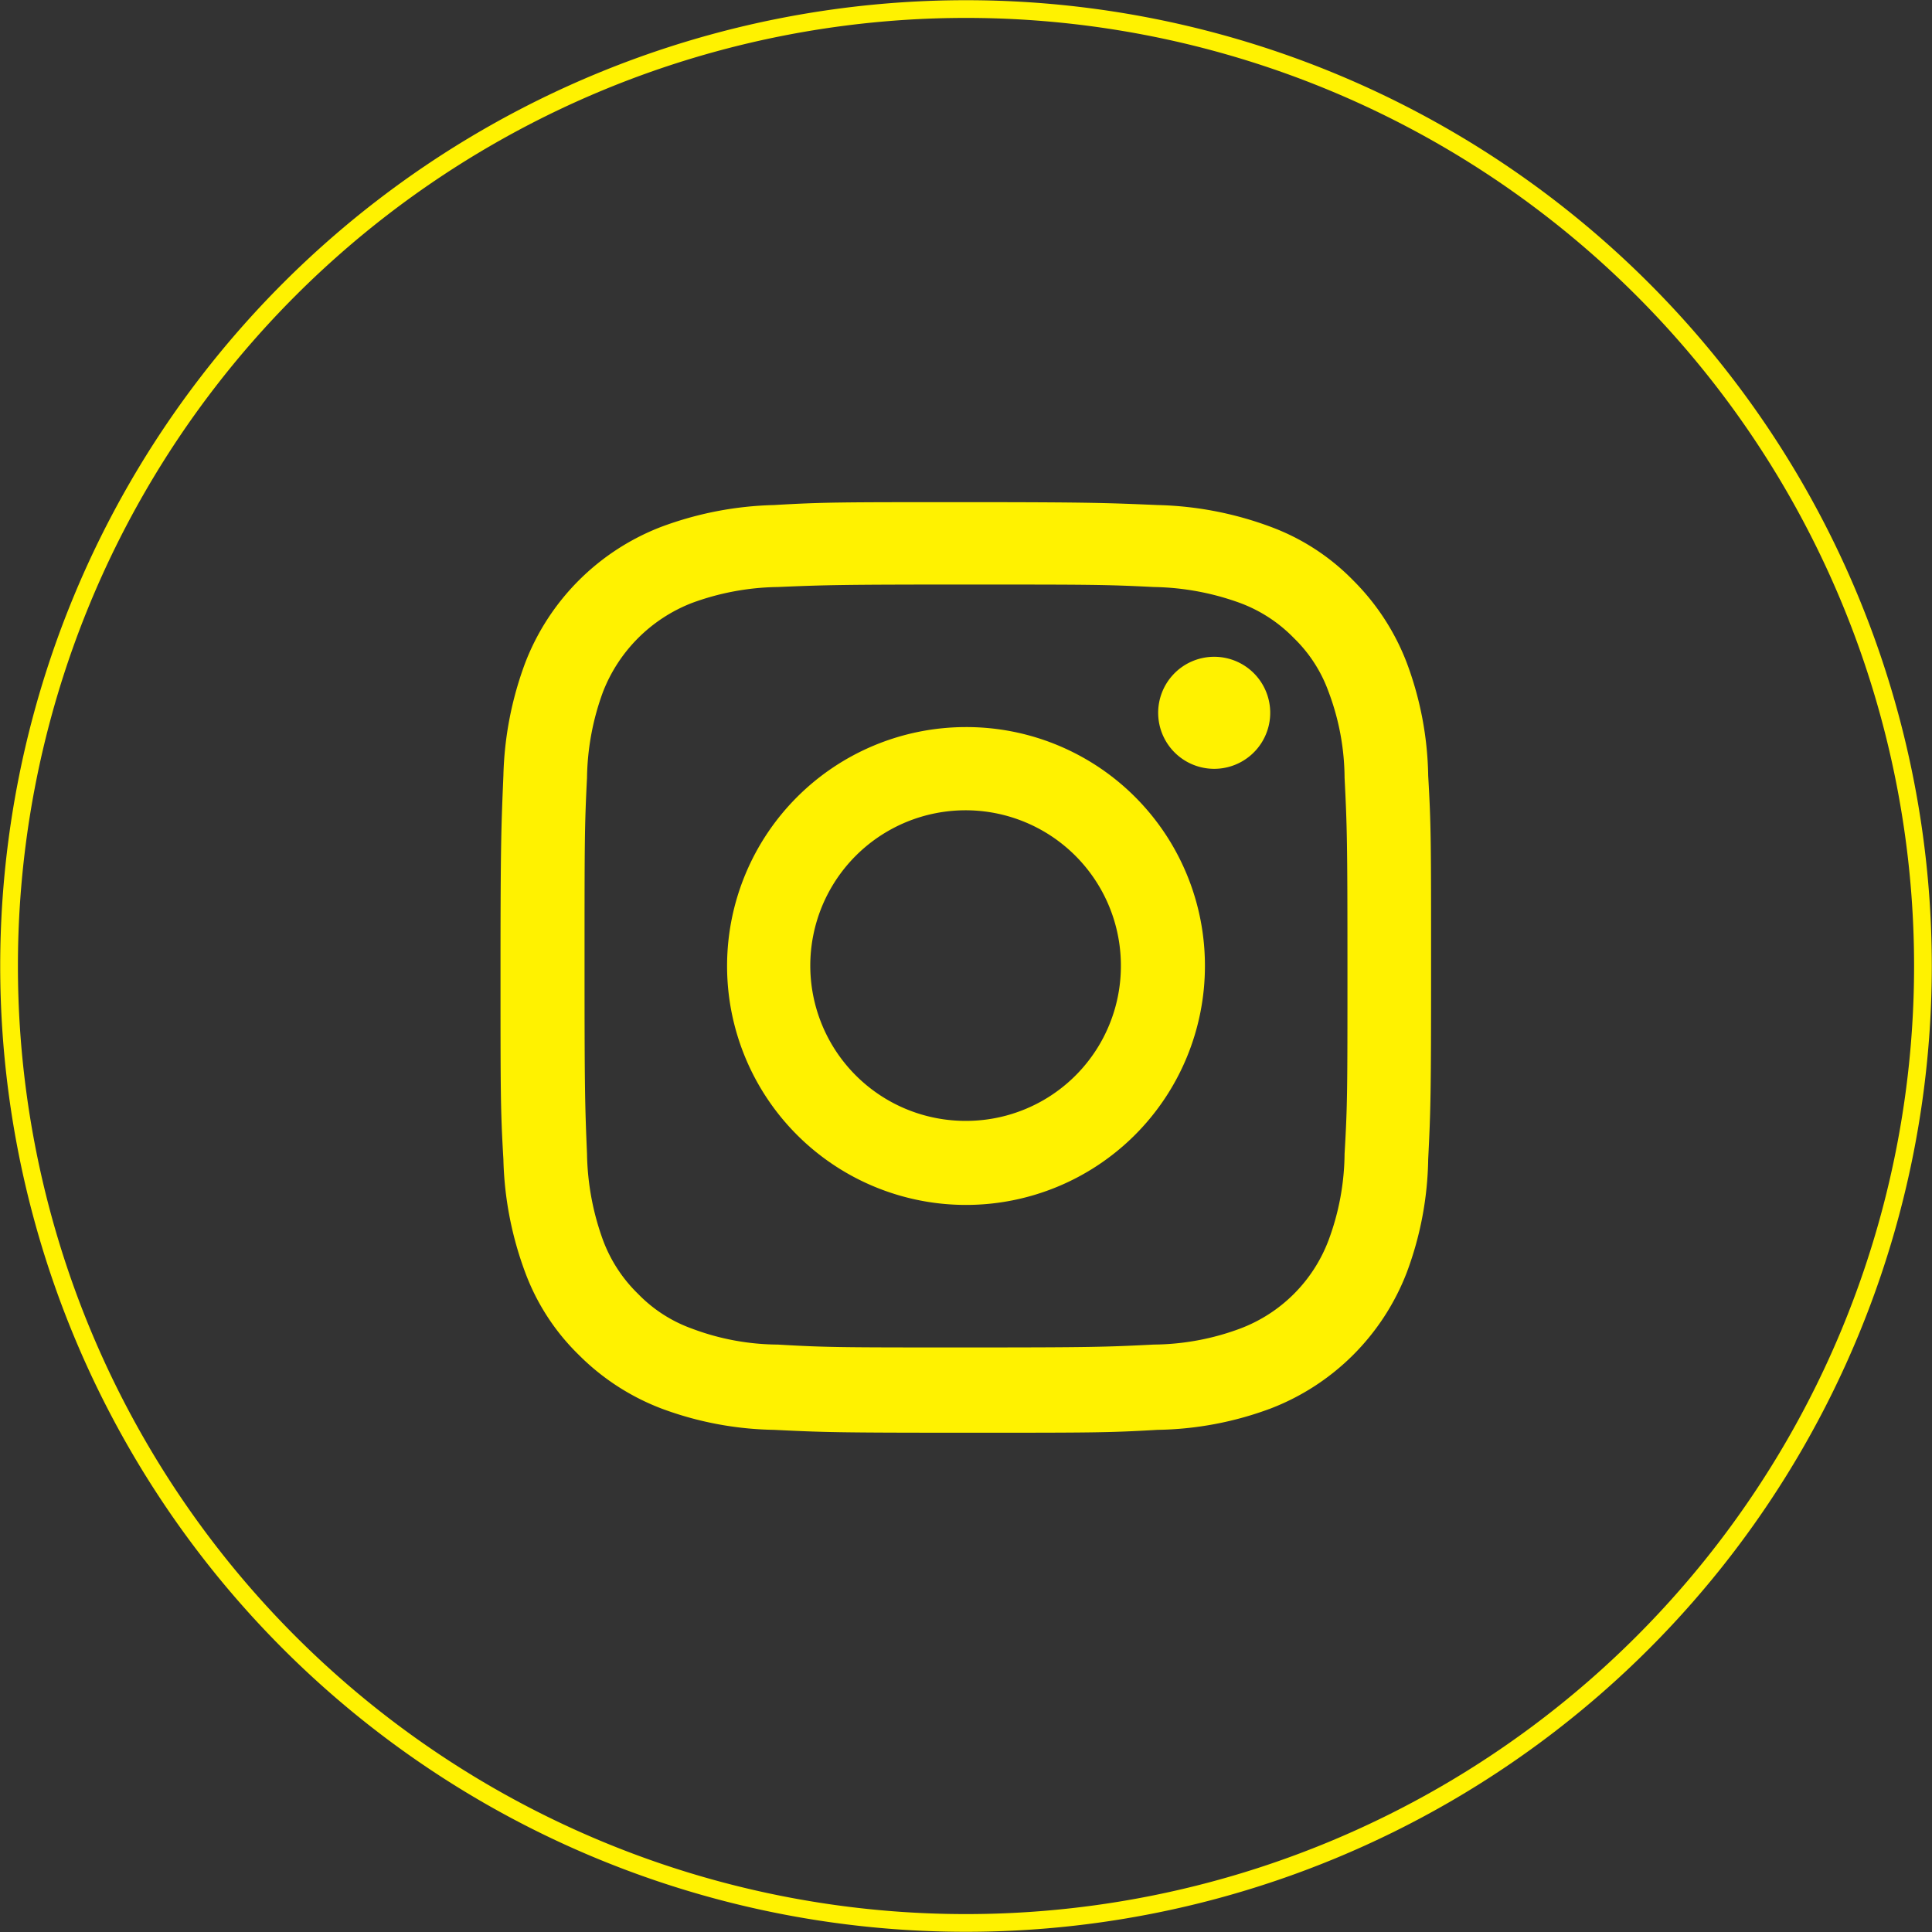<svg xmlns="http://www.w3.org/2000/svg" viewBox="0 0 46.9 46.9"><rect x="0" y="0" width="46.9" height="46.9" fill="#333333" stroke="none"/><defs><style>.cls-1{fill:none;stroke:#fff200;stroke-miterlimit:10;stroke-width:0.43px;}.cls-2{fill:#fff200;}</style></defs><title>instagramyellow</title><g id="Layer_2" data-name="Layer 2"><g id="OBJECTS"><path class="cls-1" d="M23.45,46.68h0A23.23,23.23,0,0,1,.22,23.45h0A23.23,23.23,0,0,1,23.45.22h0A23.23,23.23,0,0,1,46.68,23.45h0A23.23,23.23,0,0,1,23.45,46.68Z"/><path class="cls-2" d="M23.45,14.19c3,0,3.37,0,4.56.06a6.4,6.4,0,0,1,2.1.39,3.54,3.54,0,0,1,1.3.85,3.43,3.43,0,0,1,.84,1.3,6,6,0,0,1,.39,2.09c.06,1.19.07,1.55.07,4.57s0,3.37-.07,4.56a6.14,6.14,0,0,1-.39,2.1,3.68,3.68,0,0,1-2.14,2.14,6.14,6.14,0,0,1-2.1.39c-1.19.06-1.55.07-4.56.07s-3.38,0-4.57-.07a6,6,0,0,1-2.09-.39,3.43,3.43,0,0,1-1.3-.84,3.54,3.54,0,0,1-.85-1.3,6.4,6.4,0,0,1-.39-2.1c-.05-1.19-.06-1.55-.06-4.56s0-3.38.06-4.57a6.26,6.26,0,0,1,.39-2.09,3.79,3.79,0,0,1,2.15-2.15,6.26,6.26,0,0,1,2.09-.39c1.19-.05,1.55-.06,4.57-.06m0-2c-3.07,0-3.45,0-4.66.07a8.4,8.4,0,0,0-2.74.53,5.75,5.75,0,0,0-3.3,3.3,8.4,8.4,0,0,0-.53,2.74c-.05,1.21-.07,1.59-.07,4.66s0,3.45.07,4.65a8.41,8.41,0,0,0,.53,2.75,5.43,5.43,0,0,0,1.3,2,5.69,5.69,0,0,0,2,1.3,8.17,8.17,0,0,0,2.74.52c1.21.06,1.59.07,4.66.07s3.45,0,4.65-.07a8.18,8.18,0,0,0,2.75-.52,5.75,5.75,0,0,0,3.3-3.3,8.18,8.18,0,0,0,.52-2.75c.06-1.2.07-1.58.07-4.65s0-3.45-.07-4.66a8.17,8.17,0,0,0-.52-2.74,5.69,5.69,0,0,0-1.3-2,5.43,5.43,0,0,0-2-1.3,8.41,8.41,0,0,0-2.75-.53c-1.2-.05-1.58-.07-4.65-.07"/><path class="cls-2" d="M23.45,17.65a5.8,5.8,0,1,0,5.8,5.8,5.79,5.79,0,0,0-5.8-5.8m0,9.56a3.77,3.77,0,1,1,3.76-3.76,3.76,3.76,0,0,1-3.76,3.76"/><path class="cls-2" d="M30.83,17.42a1.36,1.36,0,0,1-2.71,0,1.36,1.36,0,1,1,2.71,0"/></g></g></svg>